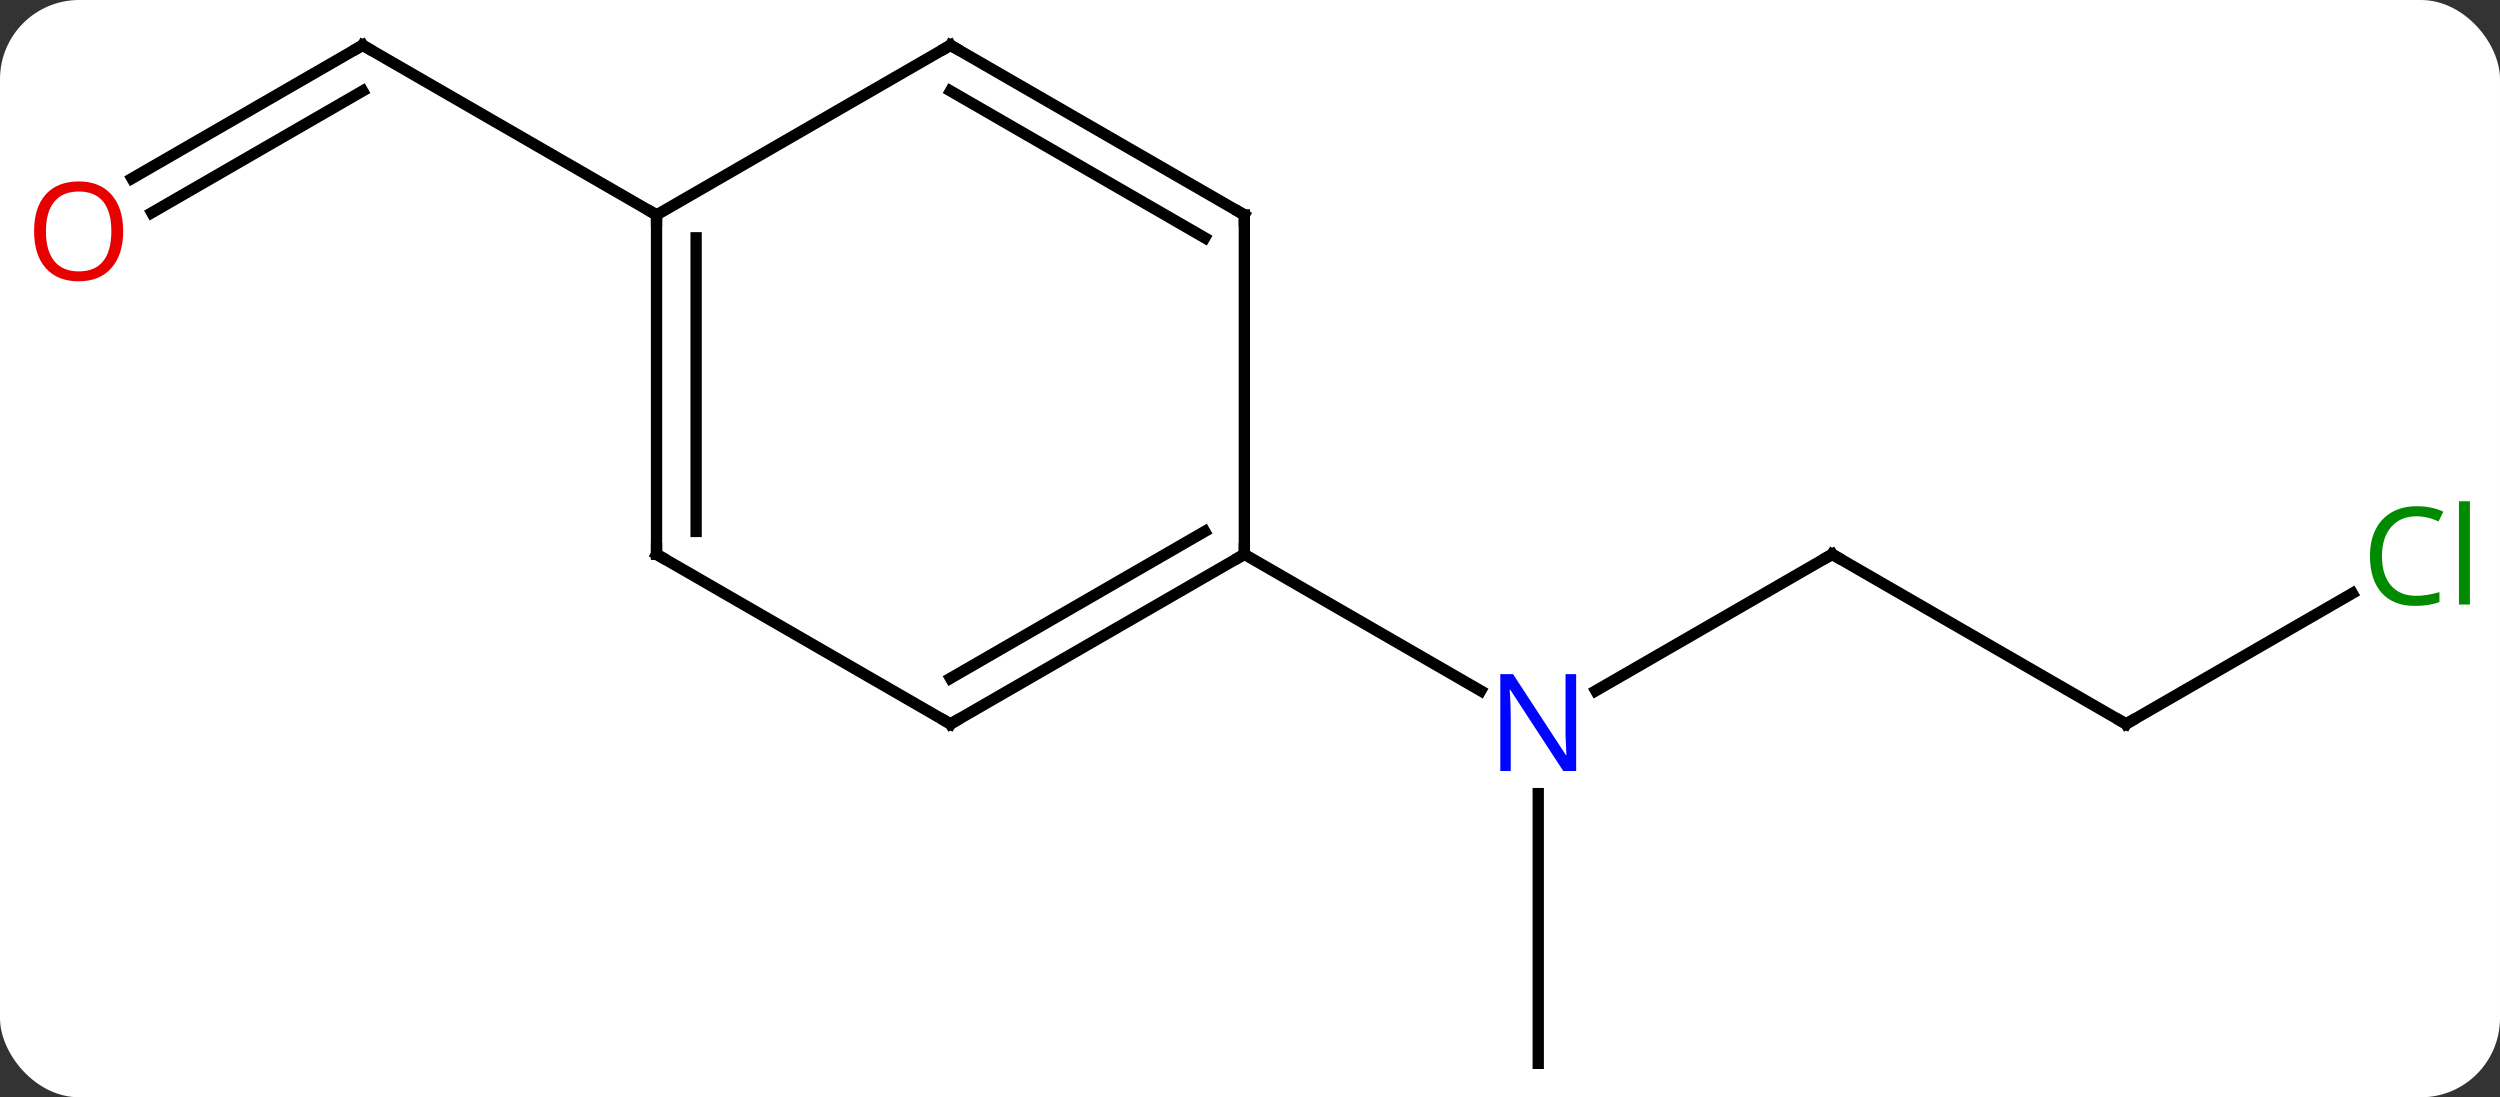 <svg width="221" viewBox="0 0 221 97" style="fill-opacity:1; color-rendering:auto; color-interpolation:auto; text-rendering:auto; stroke:black; stroke-linecap:square; stroke-miterlimit:10; shape-rendering:auto; stroke-opacity:1; fill:black; stroke-dasharray:none; font-weight:normal; stroke-width:1; font-family:'Open Sans'; font-style:normal; stroke-linejoin:miter; font-size:12; stroke-dashoffset:0; image-rendering:auto;" height="97" class="cas-substance-image" xmlns:xlink="http://www.w3.org/1999/xlink" xmlns="http://www.w3.org/2000/svg"><rect x="0" y="0" width="221" height="97" fill="#333333" stroke="none"/><svg class="cas-substance-single-component"><rect y="0" x="0" width="221" stroke="none" ry="7" rx="7" height="97" fill="white" class="cas-substance-group"/><svg y="0" x="0" width="221" viewBox="0 0 221 97" style="fill:black;" height="97" class="cas-substance-single-component-image"><svg><g><g transform="translate(110,49)" style="text-rendering:geometricPrecision; color-rendering:optimizeQuality; color-interpolation:linearRGB; stroke-linecap:butt; image-rendering:optimizeQuality;"><line y2="0" y1="12.065" x2="51.963" x1="31.064" style="fill:none;"/><line y2="45" y1="21.156" x2="25.98" x1="25.98" style="fill:none;"/><line y2="0" y1="12.065" x2="0" x1="20.896" style="fill:none;"/><line y2="15" y1="0" x2="77.943" x1="51.963" style="fill:none;"/><line y2="3.449" y1="15" x2="97.95" x1="77.943" style="fill:none;"/><line y2="-33.226" y1="-45" x2="-98.335" x1="-77.943" style="fill:none;"/><line y2="-30.195" y1="-40.959" x2="-96.585" x1="-77.943" style="fill:none;"/><line y2="-30" y1="-45" x2="-51.963" x1="-77.943" style="fill:none;"/><line y2="15" y1="0" x2="-25.98" x1="0" style="fill:none;"/><line y2="10.959" y1="-2.021" x2="-25.98" x1="-3.5" style="fill:none;"/><line y2="-30" y1="0" x2="0" x1="0" style="fill:none;"/><line y2="0" y1="15" x2="-51.963" x1="-25.98" style="fill:none;"/><line y2="-45" y1="-30" x2="-25.98" x1="0" style="fill:none;"/><line y2="-40.959" y1="-27.979" x2="-25.98" x1="-3.5" style="fill:none;"/><line y2="-30" y1="0" x2="-51.963" x1="-51.963" style="fill:none;"/><line y2="-27.979" y1="-2.021" x2="-48.463" x1="-48.463" style="fill:none;"/><line y2="-30" y1="-45" x2="-51.963" x1="-25.98" style="fill:none;"/></g><g transform="translate(110,49)" style="fill:rgb(0,5,255); text-rendering:geometricPrecision; color-rendering:optimizeQuality; image-rendering:optimizeQuality; font-family:'Open Sans'; stroke:rgb(0,5,255); color-interpolation:linearRGB;"><path style="stroke:none;" d="M29.332 19.156 L28.191 19.156 L23.503 11.969 L23.457 11.969 Q23.55 13.234 23.55 14.281 L23.55 19.156 L22.628 19.156 L22.628 10.594 L23.753 10.594 L28.425 17.75 L28.472 17.75 Q28.472 17.594 28.425 16.734 Q28.378 15.875 28.394 15.5 L28.394 10.594 L29.332 10.594 L29.332 19.156 Z"/></g><g transform="translate(110,49)" style="stroke-linecap:butt; text-rendering:geometricPrecision; color-rendering:optimizeQuality; image-rendering:optimizeQuality; font-family:'Open Sans'; color-interpolation:linearRGB; stroke-miterlimit:5;"><path style="fill:none;" d="M51.53 0.25 L51.963 0 L52.396 0.25"/><path style="fill:none;" d="M77.51 14.75 L77.943 15 L78.376 14.75"/><path style="fill:rgb(0,138,0); stroke:none;" d="M103.614 -3.359 Q102.208 -3.359 101.388 -2.422 Q100.567 -1.484 100.567 0.156 Q100.567 1.828 101.357 2.75 Q102.146 3.672 103.599 3.672 Q104.505 3.672 105.646 3.344 L105.646 4.219 Q104.755 4.562 103.458 4.562 Q101.567 4.562 100.536 3.406 Q99.505 2.25 99.505 0.141 Q99.505 -1.188 99.997 -2.18 Q100.489 -3.172 101.427 -3.711 Q102.364 -4.25 103.63 -4.25 Q104.974 -4.25 105.989 -3.766 L105.567 -2.906 Q104.583 -3.359 103.614 -3.359 ZM108.341 4.438 L107.372 4.438 L107.372 -4.688 L108.341 -4.688 L108.341 4.438 Z"/><path style="fill:none;" d="M-78.376 -44.75 L-77.943 -45 L-77.51 -44.75"/><path transform="translate(0.875,1.516)" style="fill:rgb(230,0,0); stroke:none;" d="M-99.986 -30.07 Q-99.986 -28.008 -101.025 -26.828 Q-102.064 -25.648 -103.907 -25.648 Q-105.798 -25.648 -106.829 -26.812 Q-107.861 -27.977 -107.861 -30.086 Q-107.861 -32.18 -106.829 -33.328 Q-105.798 -34.477 -103.907 -34.477 Q-102.048 -34.477 -101.017 -33.305 Q-99.986 -32.133 -99.986 -30.07 ZM-106.814 -30.07 Q-106.814 -28.336 -106.071 -27.43 Q-105.329 -26.523 -103.907 -26.523 Q-102.486 -26.523 -101.759 -27.422 Q-101.032 -28.32 -101.032 -30.07 Q-101.032 -31.805 -101.759 -32.695 Q-102.486 -33.586 -103.907 -33.586 Q-105.329 -33.586 -106.071 -32.688 Q-106.814 -31.789 -106.814 -30.07 Z"/></g><g transform="matrix(1,0,0,1,110,49)" style="stroke-linecap:butt; text-rendering:geometricPrecision; color-rendering:optimizeQuality; image-rendering:optimizeQuality; font-family:'Open Sans'; color-interpolation:linearRGB; stroke-miterlimit:5;"><path style="fill:none;" d="M-0.433 0.25 L0 0 L0 -0.5"/><path style="fill:none;" d="M-25.547 14.75 L-25.98 15 L-26.413 14.75"/><path style="fill:none;" d="M-0 -29.5 L0 -30 L-0.433 -30.25"/><path style="fill:none;" d="M-51.53 0.25 L-51.963 0 L-51.963 -0.5"/><path style="fill:none;" d="M-25.547 -44.75 L-25.98 -45 L-26.413 -44.75"/><path style="fill:none;" d="M-51.963 -29.5 L-51.963 -30 L-52.396 -30.25"/></g></g></svg></svg></svg></svg>
